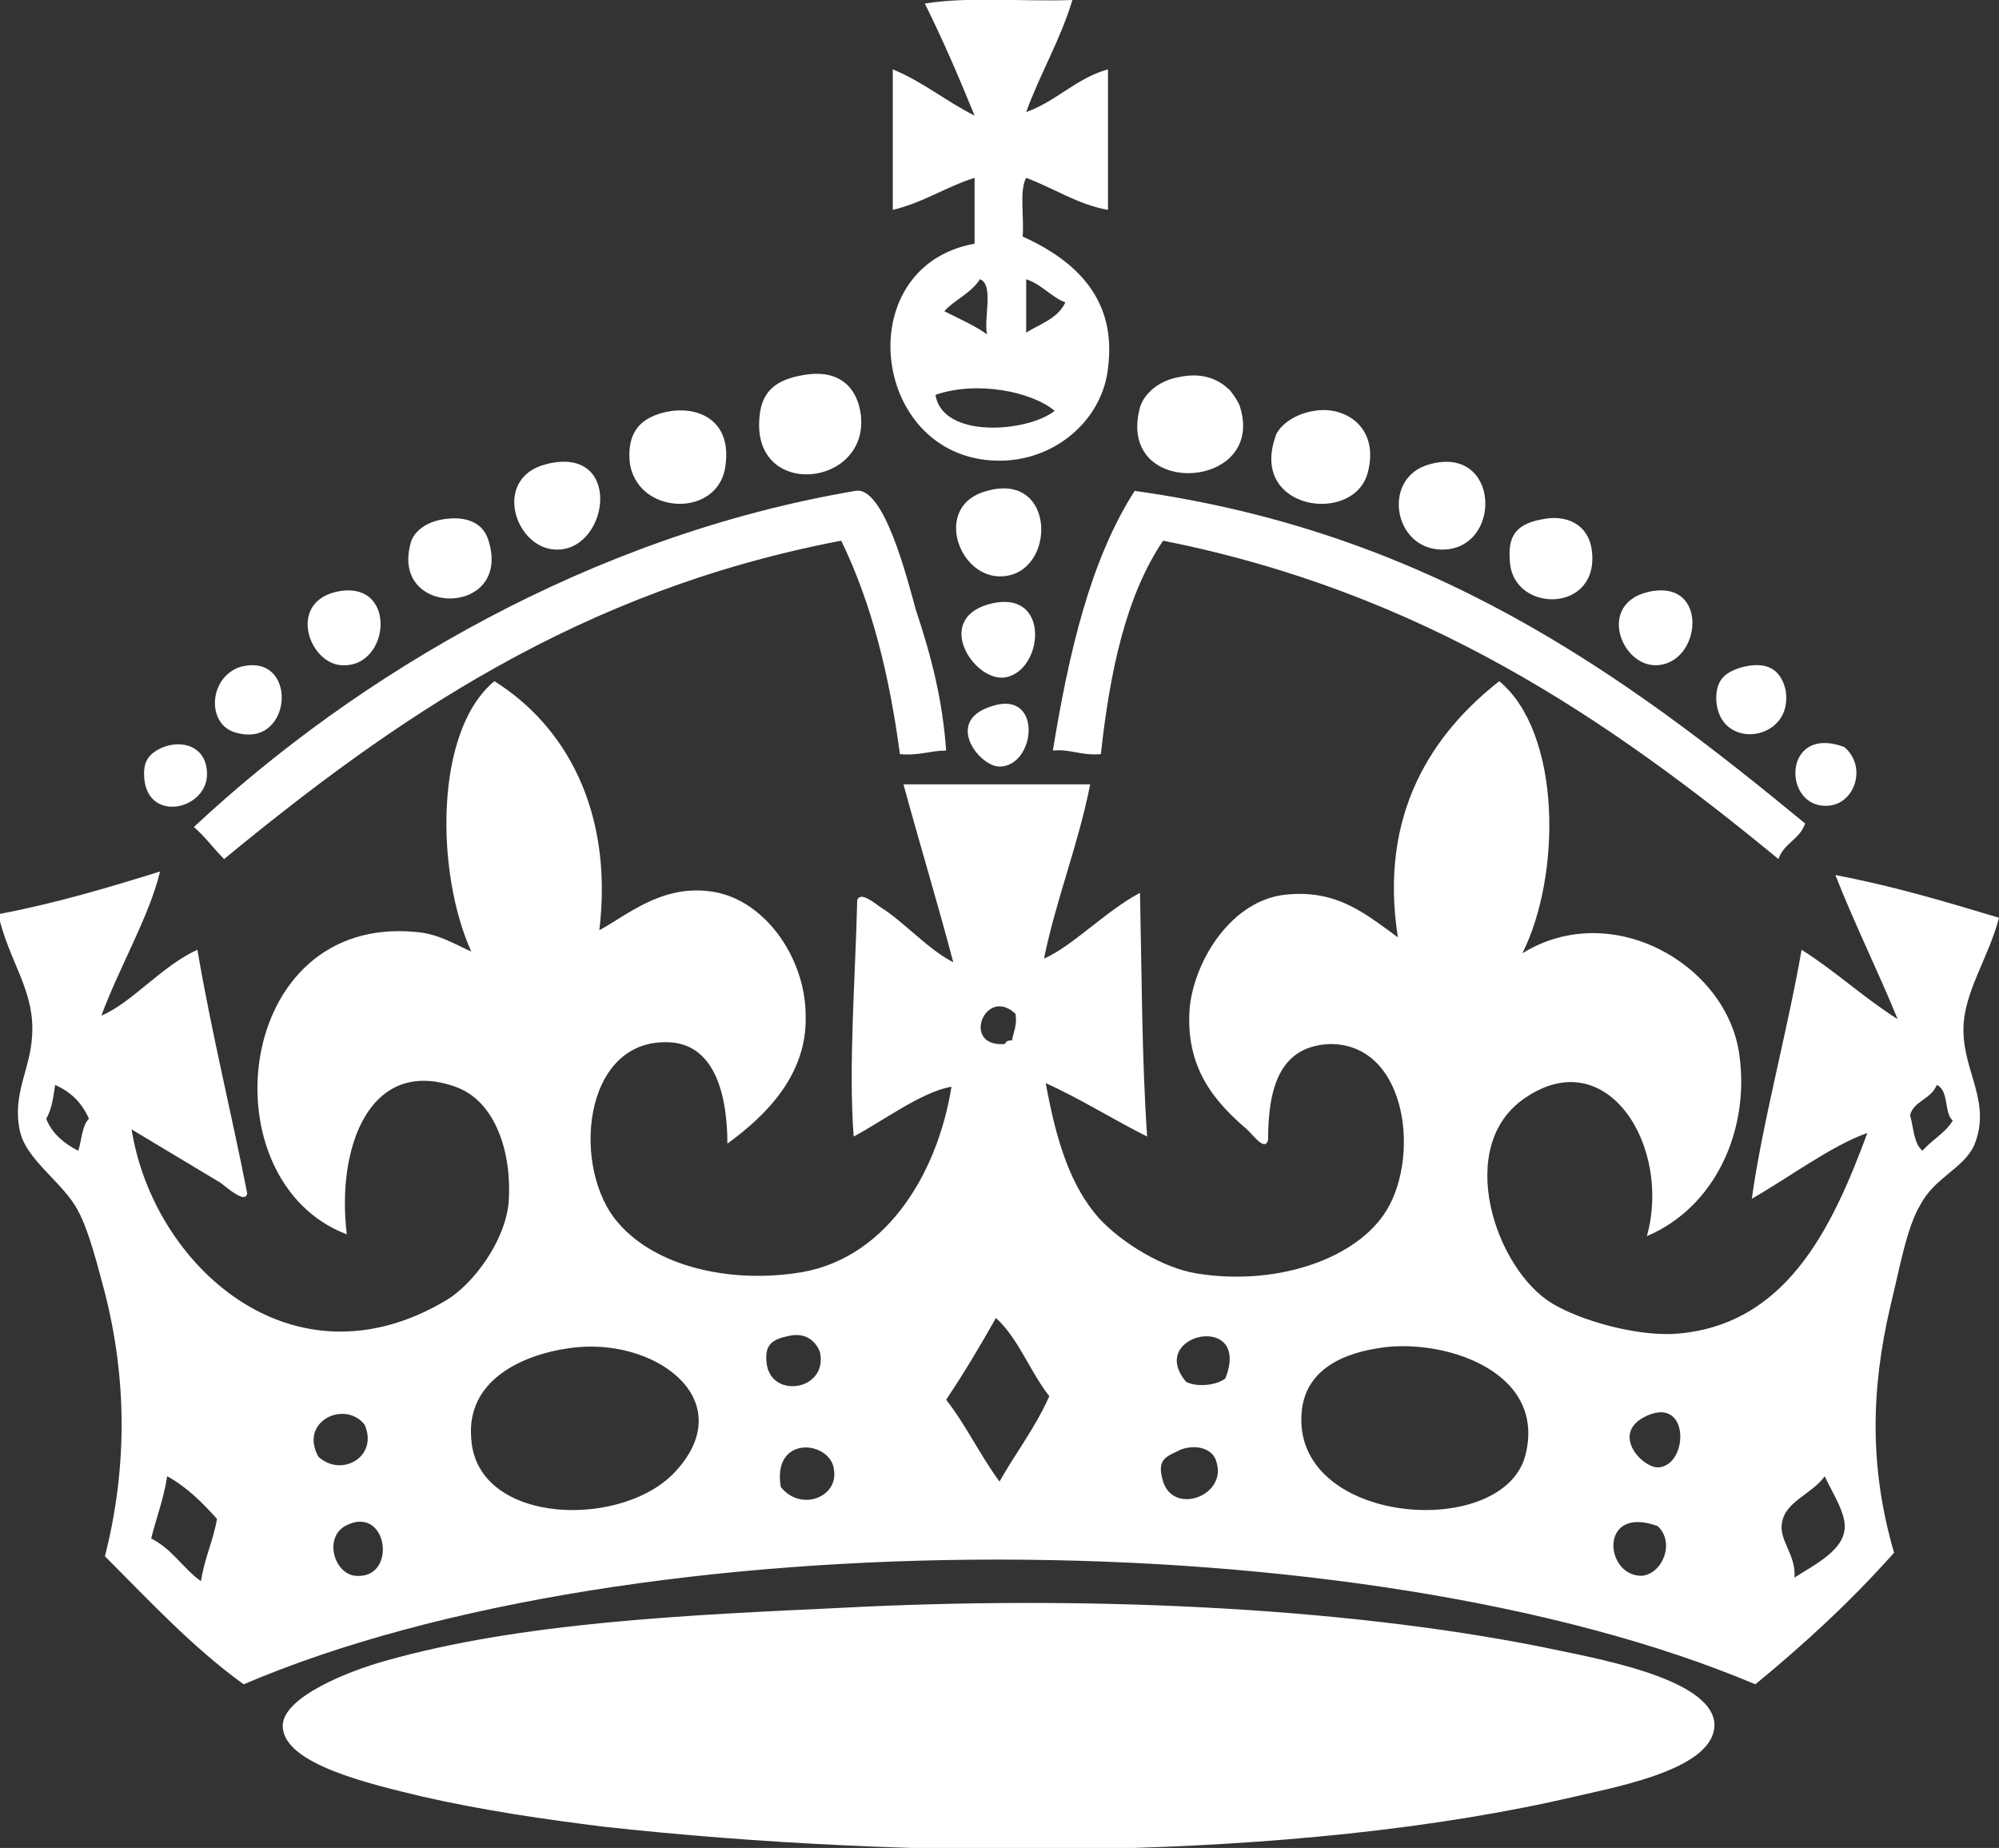 <?xml version="1.0" encoding="utf-8"?>
<!-- Generator: Adobe Illustrator 18.1.1, SVG Export Plug-In . SVG Version: 6.00 Build 0)  -->
<!DOCTYPE svg PUBLIC "-//W3C//DTD SVG 1.1//EN" "http://www.w3.org/Graphics/SVG/1.1/DTD/svg11.dtd">
<svg version="1.1" id="Layer_1" xmlns="http://www.w3.org/2000/svg" xmlns:xlink="http://www.w3.org/1999/xlink" x="0px" y="0px"
	 viewBox="0 0 112.4 103.9" enable-background="new 0 0 112.4 103.9" xml:space="preserve">
<rect x="0" y="0" width="112.4" height="103.9" fill="#333333" stroke="none"/>
<g>
	<path fill="#FFFFFF" d="M11.6,43.1c-0.2-1.1-1.3-1.5-2.4-1.1c-1,0.4-1.1,1-1.1,1.5C8.1,46.5,12.1,45.5,11.6,43.1 M3.1,61
		C4,61.4,4.6,62,5,62.9c-0.4,0.4-0.4,1.2-0.6,1.8c-0.8-0.4-1.5-1-1.8-1.8C2.9,62.4,3,61.7,3.1,61 M9.4,83c1.1,0.6,2,1.5,2.8,2.4
		c-0.2,1.2-0.7,2.2-0.9,3.5c-1-0.7-1.6-1.8-2.8-2.4C8.8,85.3,9.2,84.3,9.4,83 M20.5,80.1c0.8,1.8-1.3,3-2.6,1.8
		C16.8,79.9,19.4,78.7,20.5,80.1 M20,88.6c-1.2-0.1-1.8-2.1-0.6-2.8C21.8,84.5,22.4,88.8,20,88.6 M32,75.8c4.7-0.7,9.6,2.8,6.1,6.8
		c-2.9,3.4-11.3,3.2-11.6-1.7C26.2,77.7,29.2,76.2,32,75.8 M44.4,75.1c1-0.2,1.5,0.4,1.7,0.9c0.5,2.2-2.8,2.7-3,0.6
		C43,75.6,43.4,75.3,44.4,75.1 M46.9,82.7c0.2,1.5-1.9,2.3-3,0.9C43.4,80.6,46.8,81,46.9,82.7 M56,74.1c1.3,1.2,1.9,3,3,4.4
		c-0.8,1.8-1.9,3.2-2.8,4.8c-1.1-1.5-1.9-3.2-3-4.6C54.2,77.2,55.1,75.7,56,74.1 M57.1,57c0.1,0.6-0.1,1-0.2,1.5
		c-0.2,0-0.3,0-0.4,0.2C54,58.9,55.4,55.4,57.1,57 M66.4,81.5c0.8-0.3,1.8-0.1,2,0.7c0.6,1.9-2.4,3-3,1.1C65,82,65.6,81.9,66.4,81.5
		 M68.9,77.5c-0.5,0.4-1.6,0.5-2.2,0.2C64.4,75,70.4,73.7,68.9,77.5 M73.2,79.3c0.2-1.9,1.7-3.1,4.3-3.5c3.5-0.6,9.4,1.2,8.3,5.9
		C84.7,86.7,72.5,85.8,73.2,79.3 M93.2,85.8c1,0.9,0.3,2.7-0.9,2.8C90.2,88.6,89.9,84.6,93.2,85.8 M92.4,79.7
		c2.6-1.4,2.6,2.6,0.9,2.8C92.4,82.6,90.6,80.7,92.4,79.7 M100.2,85.6c0.2-1.2,1.7-1.6,2.4-2.6c0.4,0.9,1.3,2.2,1.1,3.1
		c-0.2,1.2-1.9,2-2.8,2.6C101,87.4,100,86.6,100.2,85.6 M108.9,61c0.7,0.3,0.4,1.6,0.9,2c-0.4,0.7-1.2,1.1-1.7,1.7
		c-0.5-0.4-0.5-1.3-0.7-2C107.6,61.9,108.6,61.8,108.9,61 M1.8,58.3c-0.1,1.8-1.1,3.2-0.7,5.2c0.3,1.7,2.5,3,3.3,4.6
		c0.6,1.1,1.1,3.1,1.5,4.6c1.2,4.7,1.3,9.7,0,14.8c2.5,2.5,4.9,5.1,7.8,7.2c22-9.4,63-9.3,85,0c2.8-2.3,5.4-4.7,7.8-7.4
		c-1.4-4.8-1.3-9.2-0.2-13.9c0.5-2,0.9-4.4,1.7-5.7c0.8-1.5,2.4-2,3-3.3c1-2.4-0.6-4.1-0.6-6.5c0-2.1,1.4-4,2-6.3
		c-3-0.9-6-1.8-9.2-2.4c1.1,2.8,2.4,5.4,3.5,8.1c-1.9-1.2-3.5-2.7-5.4-3.9c-0.8,4.6-2.2,9.7-2.8,14c2.1-1.2,4.5-3,6.5-3.7
		c-2,5.4-4.6,10.9-10.9,11.3c-2.3,0.1-5.3-0.8-6.8-1.7c-3.2-1.9-5.6-8.9-1.5-11.6c4.6-3.1,8.2,2.8,6.8,7.8c3.8-1.6,5.8-5.9,5.2-10.2
		c-0.7-5.1-7.2-8.8-12.2-5.7c2.2-4.4,2.2-12.4-1.3-15.3c-3.7,2.9-6.8,7.4-5.7,14.4c-1.8-1.3-3.4-2.7-6.3-2.4c-3,0.3-5.1,3.6-5.4,6.3
		c-0.3,3.5,1.5,5.4,3.1,6.8c0.4,0.3,1.1,1.4,1.3,0.7c0-3.2,0.8-5.3,3.5-5.4c4.4,0,5.1,6.6,3,9.6c-1.8,2.6-6.2,4-10.5,3.3
		c-1.9-0.3-4.2-1.7-5.5-3.1c-1.6-1.8-2.4-4.3-3-7.6c2,0.9,3.7,2,5.7,3c-0.3-4.4-0.3-9.1-0.4-13.7c-1.9,1-3.8,3-5.4,3.7
		c0.7-3.4,1.9-6.3,2.6-9.8H50.8c0.9,3.3,1.9,6.6,2.8,10c-1.4-0.7-2.8-2.3-4.1-3.1c-0.3-0.2-1.1-0.9-1.3-0.4
		c-0.1,4.3-0.5,9.3-0.2,13.3c1.7-0.9,3.8-2.5,5.5-2.8c-0.8,5-3.8,9.9-8.9,10.5c-3.7,0.5-7.7-0.4-9.8-2.8c-2.7-3-2.1-10.4,2.8-10.2
		c2.7,0.1,3.3,3.2,3.3,5.7c2.2-1.6,4.5-3.9,4.4-7.2c0-3.3-2.4-6.7-5.5-7c-2.7-0.3-4.6,1.4-6.1,2.2c0.8-6.7-1.9-11.5-5.9-14
		c-3.4,2.8-3.3,10.8-1.3,15.2c-1.1-0.5-1.9-1-3.1-1.1c-10.3-1-11.8,14-3.9,17c-0.6-4.9,1.3-10,6.1-8.3c2.3,0.8,3.2,3.8,3,6.5
		c-0.2,2.2-2,4.6-3.5,5.5c-8.7,5.2-16.5-2-17.7-9.6c1.5,0.9,3.5,2.1,5,3c0.4,0.3,1.4,1.2,1.5,0.6c-0.9-4.6-2-9-2.8-13.7
		c-2,0.9-3.7,3-5.4,3.7c1-2.7,2.7-5.6,3.3-8.1c-2.9,0.9-5.9,1.8-9.1,2.4C0.5,54.1,2,55.7,1.8,58.3 M40.8,26.1c0.3-2.3-1.3-3.2-3-3
		c-2,0.3-2.5,1.4-2.4,2.8C35.7,29,40.5,29.2,40.8,26.1 M81,30.9c3.5,0.1,3.4-5.9-0.6-4.8C77.7,26.8,78.3,30.8,81,30.9 M89.5,30.9
		c-0.2-1.4-1.4-2-2.8-1.7c-1.7,0.3-1.9,1.2-1.8,2.4C85.1,34.5,90,34.5,89.5,30.9 M61.9,42.4c0.5-4.6,1.4-8.9,3.5-12
		C80,33.3,90.4,40.4,100,48.3c0.3-0.9,1.2-1.1,1.5-2c-10.3-8.5-21.2-16.4-37.7-18.7c-2.5,3.9-3.7,9.1-4.6,14.6
		C60.2,42.1,60.8,42.5,61.9,42.4 M69.7,22.8c-0.1-0.3-0.7-1.1-0.6-0.9c-0.5-0.5-1.4-1-2.8-0.7c-1.2,0.2-2,1-2.2,1.7
		C62.7,28.1,71.3,27.6,69.7,22.8 M76.9,26.6c0.7-2.6-1.3-3.8-3-3.5c-1.3,0.2-2.1,1-2.2,1.5C70.3,28.7,76.1,29.5,76.9,26.6
		 M86.7,92.6c-11.5-2.3-26.1-2.9-39.4-2.2c-8.5,0.4-18,0.8-25.7,3c-1.8,0.5-5.8,2-5.7,3.7c0.1,2.1,4.9,3.2,7.8,3.9
		c3.5,0.8,7,1.3,10.2,1.7c17.3,1.9,38.9,2,54.7-1.7c2.6-0.6,7.9-1.6,7.8-4.1C96.2,94.3,89.5,93.2,86.7,92.6 M93,37.4
		c2.7,0.1,3.2-5-0.4-4.1C89.9,34,91.1,37.3,93,37.4 M102.8,45.3c1.5-0.1,2.2-2.2,0.9-3.3C100.2,40.7,100.2,45.5,102.8,45.3
		 M100.4,38.8c-0.2-0.9-0.8-1.7-2.4-1.3c-1.1,0.3-1.5,0.8-1.5,1.8C96.6,42.3,100.9,41.7,100.4,38.8 M31.4,30.9
		c2.9-0.1,3.6-5.9-0.7-4.8C27.6,26.9,29,31,31.4,30.9 M55.1,15.7c0.8,0.3,0.2,2.2,0.4,3.1c-0.7-0.5-1.6-0.9-2.4-1.3
		C53.6,16.9,54.6,16.5,55.1,15.7 M59.3,23.1c-1.5,1.2-6.3,1.6-6.7-0.9C54.9,21.4,58,22,59.3,23.1 M57.7,15.7c0.9,0.3,1.4,1,2.2,1.3
		c-0.4,0.9-1.4,1.2-2.2,1.7V15.7z M56.4,25.9c3.1-0.1,5.6-2.4,5.9-5.2c0.5-3.8-1.7-6-4.8-7.4c0.1-1-0.2-2.6,0.2-3.3
		c1.6,0.6,2.9,1.5,4.6,1.8V3.9c-1.8,0.5-2.9,1.8-4.6,2.4c0.8-2.2,1.9-4,2.6-6.3c-2.7,0.1-5.9-0.2-8.3,0.2c1,2,1.9,4.1,2.8,6.3
		c-1.6-0.8-2.9-1.9-4.6-2.6v7.9c1.7-0.4,3-1.3,4.6-1.8v3.7C47.6,15,49,26.1,56.4,25.9 M48.4,23.3c-0.2-1.5-1.2-2.6-3.3-2.2
		c-1.7,0.3-2.3,1.1-2.4,2.4C42.3,28.1,48.9,27.4,48.4,23.3 M27.5,30.5c-0.3-1.2-1.4-1.5-2.6-1.3c-1.2,0.2-1.7,0.9-1.8,1.3
		C21.9,34.7,28.7,34.7,27.5,30.5 M13.3,41.2c3.2,0.9,3.5-4.6,0.2-3.7C11.7,38.1,11.6,40.8,13.3,41.2 M19.2,37.4
		c2.8,0.2,3.2-5-0.4-4.1C16.2,34,17.4,37.3,19.2,37.4 M55.5,34c-2.9,0.9-0.8,4.2,0.9,4.1C58.7,37.9,59.2,32.9,55.5,34 M55.5,39.8
		c-2.3,0.9-0.4,3.3,0.7,3.3C58.3,43.1,58.7,38.5,55.5,39.8 M48.1,27.6c-14.8,2.5-28,10.3-37.2,18.9c0.6,0.5,1.1,1.2,1.7,1.8
		c9.6-7.9,20-15.1,34.7-17.9c1.7,3.5,2.7,7.5,3.3,12c1.1,0.1,1.7-0.2,2.6-0.2c-0.2-2.8-0.8-5.2-1.7-7.9C51,32.5,49.7,27.3,48.1,27.6
		 M55.5,27.6c-3.1,0.8-1.6,5,0.9,4.8C59.4,32.2,59.4,26.5,55.5,27.6"/>
</g>
</svg>
